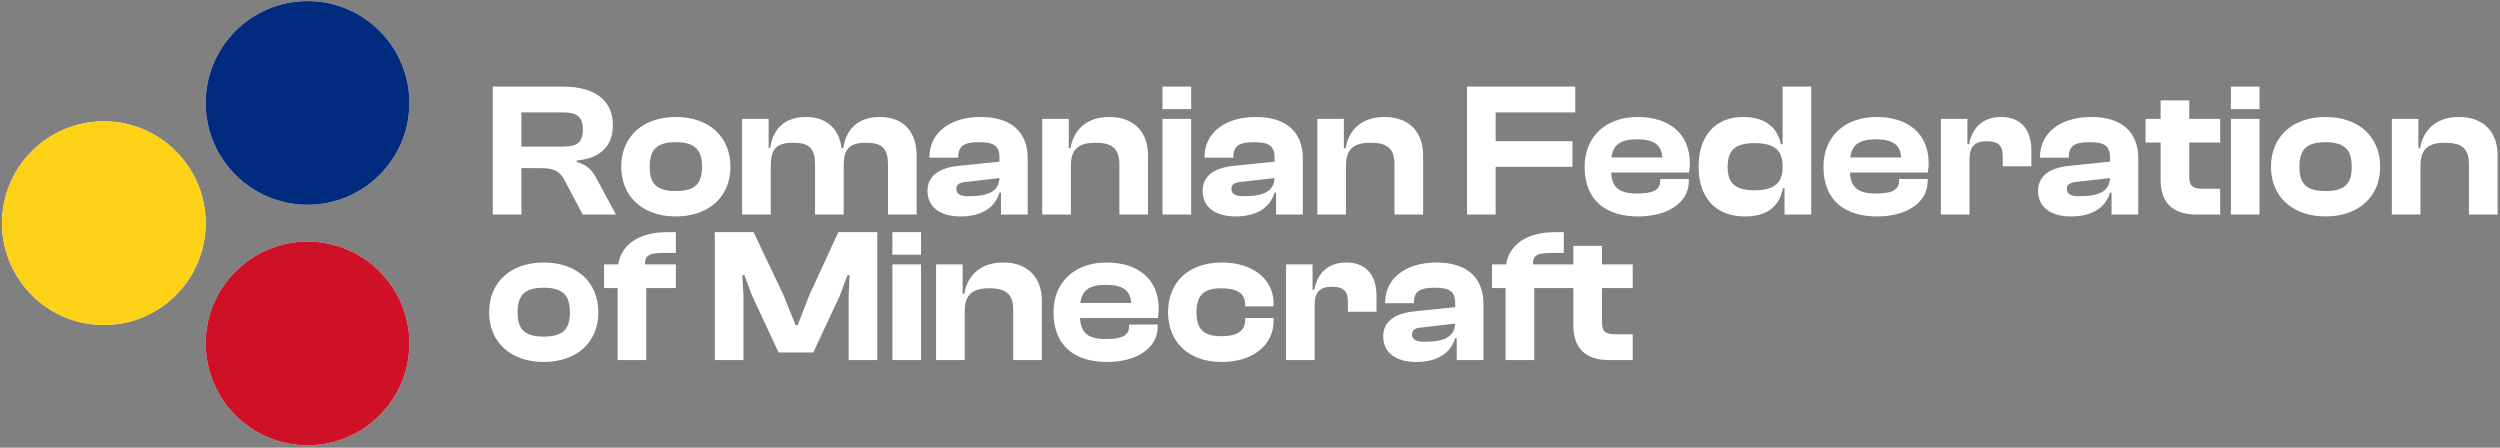<?xml version="1.0" encoding="UTF-8" standalone="no"?>
<!DOCTYPE svg PUBLIC "-//W3C//DTD SVG 1.1//EN" "http://www.w3.org/Graphics/SVG/1.1/DTD/svg11.dtd">
<svg width="100%" height="100%" viewBox="0 0 1184 212" version="1.1" xmlns="http://www.w3.org/2000/svg" xmlns:xlink="http://www.w3.org/1999/xlink" xml:space="preserve" xmlns:serif="http://www.serif.com/" style="fill-rule:evenodd;clip-rule:evenodd;stroke-linejoin:round;stroke-miterlimit:2;">
    <rect x="0" y="0" width="1184" height="212" fill="#808080" stroke="none"/>
    <g transform="matrix(1,0,0,1,-406,-434)">
        <g transform="matrix(2.12099e-17,0.346,-0.346,2.12099e-17,738.065,266.038)">
            <path d="M626.333,399.388C703.271,399.388 765.736,461.853 765.736,538.791C765.736,615.73 703.271,678.195 626.333,678.195C549.394,678.195 486.929,615.73 486.929,538.791C486.929,461.853 549.394,399.388 626.333,399.388ZM790.919,678.195C867.858,678.195 930.322,740.659 930.322,817.598C930.322,894.536 867.858,957.001 790.919,957.001C713.981,957.001 651.516,894.536 651.516,817.598C651.516,740.659 713.981,678.195 790.919,678.195ZM955.506,399.388C1032.44,399.388 1094.91,461.853 1094.91,538.791C1094.91,615.73 1032.44,678.195 955.506,678.195C878.567,678.195 816.103,615.73 816.103,538.791C816.103,461.853 878.567,399.388 955.506,399.388ZM779.095,246.025L779.095,285.223L604.008,285.223L604.008,188.533C604.008,145.415 623.084,120.85 656.534,120.85C685.018,120.85 702.004,137.314 705.14,170.241L707.231,170.241C711.412,154.561 719.774,148.551 732.057,142.018L779.095,116.669L779.095,162.14L733.624,186.181C720.036,193.237 715.593,199.77 715.593,220.154L715.593,246.025L779.095,246.025ZM639.287,246.025L686.063,246.025L686.063,188.795C686.063,170.241 680.837,161.878 662.544,161.878C645.297,161.878 639.287,170.241 639.287,188.795L639.287,246.025ZM781.708,34.614C781.708,79.3 755.053,109.352 713.764,109.352C671.952,109.352 645.558,79.3 645.558,34.614C645.558,-10.073 671.952,-40.125 713.764,-40.125C755.053,-40.125 781.708,-10.073 781.708,34.614ZM746.952,34.614C746.952,8.22 736.76,-1.188 713.764,-1.188C690.767,-1.188 680.053,8.22 680.053,34.614C680.053,61.269 690.767,70.415 713.764,70.415C736.76,70.415 746.952,61.269 746.952,34.614ZM779.095,-95.265L779.095,-56.066L648.172,-56.066L648.172,-92.39L687.893,-92.39L687.893,-94.481C665.942,-97.616 645.558,-110.683 645.558,-143.609C645.558,-173.923 664.112,-189.341 688.415,-192.216L688.415,-194.568C666.203,-197.704 645.558,-211.031 645.558,-244.742C645.558,-278.453 667.771,-294.916 697.562,-294.916L779.095,-294.916L779.095,-255.717L710.628,-255.717C688.938,-255.717 680.837,-248.139 680.837,-225.665C680.837,-201.885 690.245,-195.09 712.98,-195.09L779.095,-195.09L779.095,-155.892L710.628,-155.892C688.938,-155.892 680.837,-148.313 680.837,-125.839C680.837,-102.059 690.245,-95.265 712.98,-95.265L779.095,-95.265ZM781.708,-355.021C781.708,-326.798 768.642,-309.812 746.691,-309.812C727.353,-309.812 715.332,-324.184 712.457,-352.146L706.708,-408.331L701.743,-408.331C684.757,-408.331 680.053,-400.752 680.053,-379.846C680.053,-359.986 685.28,-351.885 700.175,-351.885L701.22,-351.885L701.22,-312.425L700.436,-312.425C668.032,-312.425 645.558,-339.602 645.558,-382.721C645.558,-426.362 668.032,-447.007 702.266,-447.007L779.095,-447.007L779.095,-410.421L749.043,-410.421L749.043,-408.331C769.426,-402.32 781.708,-384.028 781.708,-355.021ZM744.077,-349.271C751.133,-349.271 754.008,-354.759 754.008,-366.257C754.008,-392.913 747.736,-407.285 729.182,-408.331L734.408,-362.86C735.192,-353.453 737.806,-349.271 744.077,-349.271ZM779.095,-506.066L779.095,-466.867L648.172,-466.867L648.172,-503.191L688.415,-503.191L688.415,-505.543C666.464,-508.94 645.558,-524.62 645.558,-558.853C645.558,-594.655 668.555,-611.641 697.562,-611.641L779.095,-611.641L779.095,-572.442L710.628,-572.442C689.722,-572.442 680.837,-563.818 680.837,-539.777C680.837,-514.951 690.767,-506.066 712.98,-506.066L779.095,-506.066ZM634.844,-670.7L634.844,-631.501L604.008,-631.501L604.008,-670.7L634.844,-670.7ZM779.095,-670.7L779.095,-631.501L648.172,-631.501L648.172,-670.7L779.095,-670.7ZM781.708,-731.588C781.708,-703.365 768.642,-686.379 746.691,-686.379C727.353,-686.379 715.332,-700.752 712.457,-728.714L706.708,-784.899L701.743,-784.899C684.757,-784.899 680.053,-777.32 680.053,-756.414C680.053,-736.554 685.28,-728.453 700.175,-728.453L701.22,-728.453L701.22,-688.993L700.436,-688.993C668.032,-688.993 645.558,-716.17 645.558,-759.289C645.558,-802.93 668.032,-823.575 702.266,-823.575L779.095,-823.575L779.095,-786.989L749.043,-786.989L749.043,-784.899C769.426,-778.888 781.708,-760.595 781.708,-731.588ZM744.077,-725.839C751.133,-725.839 754.008,-731.327 754.008,-742.825C754.008,-769.48 747.736,-783.853 729.182,-784.899L734.408,-739.428C735.192,-730.021 737.806,-725.839 744.077,-725.839ZM779.095,-882.634L779.095,-843.435L648.172,-843.435L648.172,-879.759L688.415,-879.759L688.415,-882.111C666.464,-885.508 645.558,-901.188 645.558,-935.421C645.558,-971.223 668.555,-988.209 697.562,-988.209L779.095,-988.209L779.095,-949.01L710.628,-949.01C689.722,-949.01 680.837,-940.386 680.837,-916.345C680.837,-891.519 690.767,-882.634 712.98,-882.634L779.095,-882.634ZM779.095,-1087.51L779.095,-1048.31L604.008,-1048.31L604.008,-1196.48L639.287,-1196.48L639.287,-1087.51L678.746,-1087.51L678.746,-1192.56L713.764,-1192.56L713.764,-1087.51L779.095,-1087.51ZM781.708,-1282.72C781.708,-1239.08 760.28,-1209.29 713.764,-1209.29C671.952,-1209.29 645.558,-1238.82 645.558,-1281.94C645.558,-1324.79 668.032,-1353.28 709.06,-1353.28C713.764,-1353.28 717.161,-1352.76 721.604,-1352.23L721.604,-1245.61C741.726,-1246.66 750.349,-1256.07 750.349,-1281.41C750.349,-1304.67 744.339,-1312.77 733.102,-1312.77L730.489,-1312.77L730.489,-1351.97L733.363,-1351.97C761.847,-1351.97 781.708,-1324.27 781.708,-1282.72ZM676.133,-1281.15C676.133,-1257.89 683.973,-1247.96 700.959,-1246.13L700.959,-1315.65C683.712,-1314.6 676.133,-1304.15 676.133,-1281.15ZM781.708,-1428.54C781.708,-1387.77 755.053,-1365.3 713.764,-1365.3C671.952,-1365.3 645.558,-1387.51 645.558,-1426.45C645.558,-1457.55 660.976,-1473.49 682.928,-1477.93L682.928,-1480.28L604.008,-1480.28L604.008,-1519.48L779.095,-1519.48L779.095,-1482.89L742.771,-1482.89L742.771,-1480.8C768.642,-1475.84 781.708,-1458.59 781.708,-1428.54ZM713.764,-1405.02C737.544,-1405.02 745.907,-1416.78 745.907,-1441.87C745.907,-1466.69 737.283,-1480.28 714.548,-1480.28L712.457,-1480.28C689.722,-1480.28 681.36,-1466.95 681.36,-1441.87C681.36,-1416.78 689.722,-1405.02 713.764,-1405.02ZM781.708,-1609.64C781.708,-1566 760.28,-1536.2 713.764,-1536.2C671.952,-1536.2 645.558,-1565.74 645.558,-1608.85C645.558,-1651.71 668.032,-1680.19 709.06,-1680.19C713.764,-1680.19 717.161,-1679.67 721.604,-1679.15L721.604,-1572.53C741.726,-1573.57 750.349,-1582.98 750.349,-1608.33C750.349,-1631.59 744.339,-1639.69 733.102,-1639.69L730.489,-1639.69L730.489,-1678.89L733.363,-1678.89C761.847,-1678.89 781.708,-1651.19 781.708,-1609.64ZM676.133,-1608.07C676.133,-1584.81 683.973,-1574.88 700.959,-1573.05L700.959,-1642.56C683.712,-1641.52 676.133,-1631.07 676.133,-1608.07ZM779.095,-1736.12L779.095,-1696.92L648.172,-1696.92L648.172,-1733.24L682.928,-1733.24L682.928,-1735.6C661.76,-1739.25 645.558,-1753.1 645.558,-1779.5C645.558,-1808.77 665.68,-1820.79 691.29,-1820.79L712.98,-1820.79L712.98,-1781.59L699.391,-1781.59C685.018,-1781.59 678.746,-1775.84 678.746,-1759.9C678.746,-1742.39 686.847,-1736.12 703.311,-1736.12L779.095,-1736.12ZM781.708,-1875.14C781.708,-1846.92 768.642,-1829.93 746.691,-1829.93C727.353,-1829.93 715.332,-1844.31 712.457,-1872.27L706.708,-1928.45L701.743,-1928.45C684.757,-1928.45 680.053,-1920.87 680.053,-1899.97C680.053,-1880.11 685.28,-1872.01 700.175,-1872.01L701.22,-1872.01L701.22,-1832.55L700.436,-1832.55C668.032,-1832.55 645.558,-1859.72 645.558,-1902.84C645.558,-1946.48 668.032,-1967.13 702.266,-1967.13L779.095,-1967.13L779.095,-1930.54L749.043,-1930.54L749.043,-1928.45C769.426,-1922.44 781.708,-1904.15 781.708,-1875.14ZM744.077,-1869.39C751.133,-1869.39 754.008,-1874.88 754.008,-1886.38C754.008,-1913.03 747.736,-1927.41 729.182,-1928.45L734.408,-1882.98C735.192,-1873.57 737.806,-1869.39 744.077,-1869.39ZM779.095,-2079.24L779.095,-2046.83C779.095,-2016.26 764.722,-1997.7 731.795,-1997.7L680.576,-1997.7L680.576,-1977.06L648.172,-1977.06L648.172,-1997.7L622.823,-1997.7L622.823,-2036.9L648.172,-2036.9L648.172,-2079.24L680.576,-2079.24L680.576,-2036.9L727.353,-2036.9C740.419,-2036.9 743.816,-2041.87 743.816,-2055.72L743.816,-2079.24L779.095,-2079.24ZM634.844,-2133.07L634.844,-2093.87L604.008,-2093.87L604.008,-2133.07L634.844,-2133.07ZM779.095,-2133.07L779.095,-2093.87L648.172,-2093.87L648.172,-2133.07L779.095,-2133.07ZM781.708,-2223.49C781.708,-2178.8 755.053,-2148.75 713.764,-2148.75C671.952,-2148.75 645.558,-2178.8 645.558,-2223.49C645.558,-2268.17 671.952,-2298.23 713.764,-2298.23C755.053,-2298.23 781.708,-2268.17 781.708,-2223.49ZM746.952,-2223.49C746.952,-2249.88 736.76,-2259.29 713.764,-2259.29C690.767,-2259.29 680.053,-2249.88 680.053,-2223.49C680.053,-2196.83 690.767,-2187.69 713.764,-2187.69C736.76,-2187.69 746.952,-2196.83 746.952,-2223.49ZM779.095,-2353.37L779.095,-2314.17L648.172,-2314.17L648.172,-2350.49L688.415,-2350.49L688.415,-2352.84C666.464,-2356.24 645.558,-2371.92 645.558,-2406.15C645.558,-2441.95 668.555,-2458.94 697.562,-2458.94L779.095,-2458.94L779.095,-2419.74L710.628,-2419.74C689.722,-2419.74 680.837,-2411.12 680.837,-2387.08C680.837,-2362.25 690.767,-2353.37 712.98,-2353.37L779.095,-2353.37ZM980.909,215.45C980.909,260.136 954.254,290.188 912.965,290.188C871.153,290.188 844.759,260.136 844.759,215.45C844.759,170.763 871.153,140.711 912.965,140.711C954.254,140.711 980.909,170.763 980.909,215.45ZM946.153,215.45C946.153,189.056 935.961,179.648 912.965,179.648C889.968,179.648 879.254,189.056 879.254,215.45C879.254,242.105 889.968,251.251 912.965,251.251C935.961,251.251 946.153,242.105 946.153,215.45ZM978.296,75.119L978.296,114.317L879.777,114.317L879.777,132.871L847.372,132.871L847.372,113.533C820.979,109.352 803.209,86.356 803.209,46.112L803.209,34.614L831.693,34.614L831.693,52.384C831.693,69.631 834.568,77.732 847.372,76.687L847.372,34.614L879.777,34.614L879.777,75.119L978.296,75.119ZM978.296,-57.895L978.296,-18.697L803.209,-18.697L803.209,-71.745L889.446,-112.773L930.473,-129.237L930.473,-132.111L889.446,-148.052L803.209,-187.773L803.209,-241.083L978.296,-241.083L978.296,-201.885L889.446,-201.885L862.007,-203.191L862.007,-200.317L889.446,-190.125L967.843,-153.54L967.843,-105.979L889.446,-69.393L862.007,-59.202L862.007,-56.327L889.446,-57.895L978.296,-57.895ZM834.045,-300.926L834.045,-261.728L803.209,-261.728L803.209,-300.926L834.045,-300.926ZM978.296,-300.926L978.296,-261.728L847.372,-261.728L847.372,-300.926L978.296,-300.926ZM978.296,-360.77L978.296,-321.571L847.372,-321.571L847.372,-357.895L887.616,-357.895L887.616,-360.247C865.665,-363.644 844.759,-379.324 844.759,-413.557C844.759,-449.359 867.756,-466.345 896.763,-466.345L978.296,-466.345L978.296,-427.146L909.829,-427.146C888.923,-427.146 880.038,-418.522 880.038,-394.48C880.038,-369.655 889.968,-360.77 912.181,-360.77L978.296,-360.77ZM980.909,-555.717C980.909,-512.076 959.48,-482.285 912.965,-482.285C871.153,-482.285 844.759,-511.815 844.759,-554.933C844.759,-597.791 867.233,-626.275 908.261,-626.275C912.965,-626.275 916.362,-625.752 920.804,-625.23L920.804,-518.609C940.926,-519.655 949.55,-529.062 949.55,-554.411C949.55,-577.669 943.54,-585.77 932.303,-585.77L929.689,-585.77L929.689,-624.968L932.564,-624.968C961.048,-624.968 980.909,-597.268 980.909,-555.717ZM875.334,-554.149C875.334,-530.892 883.174,-520.961 900.16,-519.132L900.16,-588.644C882.912,-587.599 875.334,-577.146 875.334,-554.149ZM980.909,-712.773C980.909,-667.825 954.254,-639.08 912.965,-639.08C871.153,-639.08 844.759,-667.825 844.759,-712.773C844.759,-754.846 867.233,-783.592 901.205,-783.592L904.864,-783.592L904.864,-744.655L902.773,-744.655C886.048,-744.655 880.038,-732.372 880.038,-711.989C880.038,-688.731 888.662,-678.017 912.965,-678.017C937.007,-678.017 945.63,-688.731 945.63,-711.989C945.63,-732.372 939.62,-744.655 922.895,-744.655L920.804,-744.655L920.804,-783.592L924.463,-783.592C958.174,-783.592 980.909,-754.846 980.909,-712.773ZM978.296,-839.777L978.296,-800.578L847.372,-800.578L847.372,-836.902L882.129,-836.902L882.129,-839.254C860.961,-842.912 844.759,-856.763 844.759,-883.156C844.759,-912.425 864.881,-924.446 890.491,-924.446L912.181,-924.446L912.181,-885.247L898.592,-885.247C884.219,-885.247 877.947,-879.498 877.947,-863.557C877.947,-846.048 886.048,-839.777 902.512,-839.777L978.296,-839.777ZM980.909,-978.801C980.909,-950.578 967.843,-933.592 945.892,-933.592C926.554,-933.592 914.533,-947.965 911.658,-975.926L905.909,-1032.11L900.944,-1032.11C883.958,-1032.11 879.254,-1024.53 879.254,-1003.63C879.254,-983.766 884.48,-975.665 899.376,-975.665L900.421,-975.665L900.421,-936.205L899.637,-936.205C867.233,-936.205 844.759,-963.383 844.759,-1006.5C844.759,-1050.14 867.233,-1070.79 901.466,-1070.79L978.296,-1070.79L978.296,-1034.2L948.243,-1034.2L948.243,-1032.11C968.627,-1026.1 980.909,-1007.81 980.909,-978.801ZM943.278,-973.052C950.334,-973.052 953.209,-978.54 953.209,-990.038C953.209,-1016.69 946.937,-1031.07 928.383,-1032.11L933.609,-986.641C934.393,-977.233 937.007,-973.052 943.278,-973.052ZM978.296,-1140.3L978.296,-1101.1L879.777,-1101.1L879.777,-1082.55L847.372,-1082.55L847.372,-1101.88C820.979,-1106.07 803.209,-1129.06 803.209,-1169.31L803.209,-1180.8L831.693,-1180.8L831.693,-1163.03C831.693,-1145.79 834.568,-1137.69 847.372,-1138.73L847.372,-1193.87L822.024,-1193.87L822.024,-1233.07L847.372,-1233.07L847.372,-1275.14L879.777,-1275.14L879.777,-1233.07L926.554,-1233.07C939.62,-1233.07 943.017,-1238.03 943.017,-1251.62L943.017,-1275.14L978.296,-1275.14L978.296,-1243C978.296,-1212.42 963.923,-1193.87 930.996,-1193.87L879.777,-1193.87L879.777,-1140.3L978.296,-1140.3Z" style="fill:white;"/>
            <clipPath id="_clip1">
                <path d="M626.333,399.388C703.271,399.388 765.736,461.853 765.736,538.791C765.736,615.73 703.271,678.195 626.333,678.195C549.394,678.195 486.929,615.73 486.929,538.791C486.929,461.853 549.394,399.388 626.333,399.388ZM790.919,678.195C867.858,678.195 930.322,740.659 930.322,817.598C930.322,894.536 867.858,957.001 790.919,957.001C713.981,957.001 651.516,894.536 651.516,817.598C651.516,740.659 713.981,678.195 790.919,678.195ZM955.506,399.388C1032.44,399.388 1094.91,461.853 1094.91,538.791C1094.91,615.73 1032.44,678.195 955.506,678.195C878.567,678.195 816.103,615.73 816.103,538.791C816.103,461.853 878.567,399.388 955.506,399.388ZM779.095,246.025L779.095,285.223L604.008,285.223L604.008,188.533C604.008,145.415 623.084,120.85 656.534,120.85C685.018,120.85 702.004,137.314 705.14,170.241L707.231,170.241C711.412,154.561 719.774,148.551 732.057,142.018L779.095,116.669L779.095,162.14L733.624,186.181C720.036,193.237 715.593,199.77 715.593,220.154L715.593,246.025L779.095,246.025ZM639.287,246.025L686.063,246.025L686.063,188.795C686.063,170.241 680.837,161.878 662.544,161.878C645.297,161.878 639.287,170.241 639.287,188.795L639.287,246.025ZM781.708,34.614C781.708,79.3 755.053,109.352 713.764,109.352C671.952,109.352 645.558,79.3 645.558,34.614C645.558,-10.073 671.952,-40.125 713.764,-40.125C755.053,-40.125 781.708,-10.073 781.708,34.614ZM746.952,34.614C746.952,8.22 736.76,-1.188 713.764,-1.188C690.767,-1.188 680.053,8.22 680.053,34.614C680.053,61.269 690.767,70.415 713.764,70.415C736.76,70.415 746.952,61.269 746.952,34.614ZM779.095,-95.265L779.095,-56.066L648.172,-56.066L648.172,-92.39L687.893,-92.39L687.893,-94.481C665.942,-97.616 645.558,-110.683 645.558,-143.609C645.558,-173.923 664.112,-189.341 688.415,-192.216L688.415,-194.568C666.203,-197.704 645.558,-211.031 645.558,-244.742C645.558,-278.453 667.771,-294.916 697.562,-294.916L779.095,-294.916L779.095,-255.717L710.628,-255.717C688.938,-255.717 680.837,-248.139 680.837,-225.665C680.837,-201.885 690.245,-195.09 712.98,-195.09L779.095,-195.09L779.095,-155.892L710.628,-155.892C688.938,-155.892 680.837,-148.313 680.837,-125.839C680.837,-102.059 690.245,-95.265 712.98,-95.265L779.095,-95.265ZM781.708,-355.021C781.708,-326.798 768.642,-309.812 746.691,-309.812C727.353,-309.812 715.332,-324.184 712.457,-352.146L706.708,-408.331L701.743,-408.331C684.757,-408.331 680.053,-400.752 680.053,-379.846C680.053,-359.986 685.28,-351.885 700.175,-351.885L701.22,-351.885L701.22,-312.425L700.436,-312.425C668.032,-312.425 645.558,-339.602 645.558,-382.721C645.558,-426.362 668.032,-447.007 702.266,-447.007L779.095,-447.007L779.095,-410.421L749.043,-410.421L749.043,-408.331C769.426,-402.32 781.708,-384.028 781.708,-355.021ZM744.077,-349.271C751.133,-349.271 754.008,-354.759 754.008,-366.257C754.008,-392.913 747.736,-407.285 729.182,-408.331L734.408,-362.86C735.192,-353.453 737.806,-349.271 744.077,-349.271ZM779.095,-506.066L779.095,-466.867L648.172,-466.867L648.172,-503.191L688.415,-503.191L688.415,-505.543C666.464,-508.94 645.558,-524.62 645.558,-558.853C645.558,-594.655 668.555,-611.641 697.562,-611.641L779.095,-611.641L779.095,-572.442L710.628,-572.442C689.722,-572.442 680.837,-563.818 680.837,-539.777C680.837,-514.951 690.767,-506.066 712.98,-506.066L779.095,-506.066ZM634.844,-670.7L634.844,-631.501L604.008,-631.501L604.008,-670.7L634.844,-670.7ZM779.095,-670.7L779.095,-631.501L648.172,-631.501L648.172,-670.7L779.095,-670.7ZM781.708,-731.588C781.708,-703.365 768.642,-686.379 746.691,-686.379C727.353,-686.379 715.332,-700.752 712.457,-728.714L706.708,-784.899L701.743,-784.899C684.757,-784.899 680.053,-777.32 680.053,-756.414C680.053,-736.554 685.28,-728.453 700.175,-728.453L701.22,-728.453L701.22,-688.993L700.436,-688.993C668.032,-688.993 645.558,-716.17 645.558,-759.289C645.558,-802.93 668.032,-823.575 702.266,-823.575L779.095,-823.575L779.095,-786.989L749.043,-786.989L749.043,-784.899C769.426,-778.888 781.708,-760.595 781.708,-731.588ZM744.077,-725.839C751.133,-725.839 754.008,-731.327 754.008,-742.825C754.008,-769.48 747.736,-783.853 729.182,-784.899L734.408,-739.428C735.192,-730.021 737.806,-725.839 744.077,-725.839ZM779.095,-882.634L779.095,-843.435L648.172,-843.435L648.172,-879.759L688.415,-879.759L688.415,-882.111C666.464,-885.508 645.558,-901.188 645.558,-935.421C645.558,-971.223 668.555,-988.209 697.562,-988.209L779.095,-988.209L779.095,-949.01L710.628,-949.01C689.722,-949.01 680.837,-940.386 680.837,-916.345C680.837,-891.519 690.767,-882.634 712.98,-882.634L779.095,-882.634ZM779.095,-1087.51L779.095,-1048.31L604.008,-1048.31L604.008,-1196.48L639.287,-1196.48L639.287,-1087.51L678.746,-1087.51L678.746,-1192.56L713.764,-1192.56L713.764,-1087.51L779.095,-1087.51ZM781.708,-1282.72C781.708,-1239.08 760.28,-1209.29 713.764,-1209.29C671.952,-1209.29 645.558,-1238.82 645.558,-1281.94C645.558,-1324.79 668.032,-1353.28 709.06,-1353.28C713.764,-1353.28 717.161,-1352.76 721.604,-1352.23L721.604,-1245.61C741.726,-1246.66 750.349,-1256.07 750.349,-1281.41C750.349,-1304.67 744.339,-1312.77 733.102,-1312.77L730.489,-1312.77L730.489,-1351.97L733.363,-1351.97C761.847,-1351.97 781.708,-1324.27 781.708,-1282.72ZM676.133,-1281.15C676.133,-1257.89 683.973,-1247.96 700.959,-1246.13L700.959,-1315.65C683.712,-1314.6 676.133,-1304.15 676.133,-1281.15ZM781.708,-1428.54C781.708,-1387.77 755.053,-1365.3 713.764,-1365.3C671.952,-1365.3 645.558,-1387.51 645.558,-1426.45C645.558,-1457.55 660.976,-1473.49 682.928,-1477.93L682.928,-1480.28L604.008,-1480.28L604.008,-1519.48L779.095,-1519.48L779.095,-1482.89L742.771,-1482.89L742.771,-1480.8C768.642,-1475.84 781.708,-1458.59 781.708,-1428.54ZM713.764,-1405.02C737.544,-1405.02 745.907,-1416.78 745.907,-1441.87C745.907,-1466.69 737.283,-1480.28 714.548,-1480.28L712.457,-1480.28C689.722,-1480.28 681.36,-1466.95 681.36,-1441.87C681.36,-1416.78 689.722,-1405.02 713.764,-1405.02ZM781.708,-1609.64C781.708,-1566 760.28,-1536.2 713.764,-1536.2C671.952,-1536.2 645.558,-1565.74 645.558,-1608.85C645.558,-1651.71 668.032,-1680.19 709.06,-1680.19C713.764,-1680.19 717.161,-1679.67 721.604,-1679.15L721.604,-1572.53C741.726,-1573.57 750.349,-1582.98 750.349,-1608.33C750.349,-1631.59 744.339,-1639.69 733.102,-1639.69L730.489,-1639.69L730.489,-1678.89L733.363,-1678.89C761.847,-1678.89 781.708,-1651.19 781.708,-1609.64ZM676.133,-1608.07C676.133,-1584.81 683.973,-1574.88 700.959,-1573.05L700.959,-1642.56C683.712,-1641.52 676.133,-1631.07 676.133,-1608.07ZM779.095,-1736.12L779.095,-1696.92L648.172,-1696.92L648.172,-1733.24L682.928,-1733.24L682.928,-1735.6C661.76,-1739.25 645.558,-1753.1 645.558,-1779.5C645.558,-1808.77 665.68,-1820.79 691.29,-1820.79L712.98,-1820.79L712.98,-1781.59L699.391,-1781.59C685.018,-1781.59 678.746,-1775.84 678.746,-1759.9C678.746,-1742.39 686.847,-1736.12 703.311,-1736.12L779.095,-1736.12ZM781.708,-1875.14C781.708,-1846.92 768.642,-1829.93 746.691,-1829.93C727.353,-1829.93 715.332,-1844.31 712.457,-1872.27L706.708,-1928.45L701.743,-1928.45C684.757,-1928.45 680.053,-1920.87 680.053,-1899.97C680.053,-1880.11 685.28,-1872.01 700.175,-1872.01L701.22,-1872.01L701.22,-1832.55L700.436,-1832.55C668.032,-1832.55 645.558,-1859.72 645.558,-1902.84C645.558,-1946.48 668.032,-1967.13 702.266,-1967.13L779.095,-1967.13L779.095,-1930.54L749.043,-1930.54L749.043,-1928.45C769.426,-1922.44 781.708,-1904.15 781.708,-1875.14ZM744.077,-1869.39C751.133,-1869.39 754.008,-1874.88 754.008,-1886.38C754.008,-1913.03 747.736,-1927.41 729.182,-1928.45L734.408,-1882.98C735.192,-1873.57 737.806,-1869.39 744.077,-1869.39ZM779.095,-2079.24L779.095,-2046.83C779.095,-2016.26 764.722,-1997.7 731.795,-1997.7L680.576,-1997.7L680.576,-1977.06L648.172,-1977.06L648.172,-1997.7L622.823,-1997.7L622.823,-2036.9L648.172,-2036.9L648.172,-2079.24L680.576,-2079.24L680.576,-2036.9L727.353,-2036.9C740.419,-2036.9 743.816,-2041.87 743.816,-2055.72L743.816,-2079.24L779.095,-2079.24ZM634.844,-2133.07L634.844,-2093.87L604.008,-2093.87L604.008,-2133.07L634.844,-2133.07ZM779.095,-2133.07L779.095,-2093.87L648.172,-2093.87L648.172,-2133.07L779.095,-2133.07ZM781.708,-2223.49C781.708,-2178.8 755.053,-2148.75 713.764,-2148.75C671.952,-2148.75 645.558,-2178.8 645.558,-2223.49C645.558,-2268.17 671.952,-2298.23 713.764,-2298.23C755.053,-2298.23 781.708,-2268.17 781.708,-2223.49ZM746.952,-2223.49C746.952,-2249.88 736.76,-2259.29 713.764,-2259.29C690.767,-2259.29 680.053,-2249.88 680.053,-2223.49C680.053,-2196.83 690.767,-2187.69 713.764,-2187.69C736.76,-2187.69 746.952,-2196.83 746.952,-2223.49ZM779.095,-2353.37L779.095,-2314.17L648.172,-2314.17L648.172,-2350.49L688.415,-2350.49L688.415,-2352.84C666.464,-2356.24 645.558,-2371.92 645.558,-2406.15C645.558,-2441.95 668.555,-2458.94 697.562,-2458.94L779.095,-2458.94L779.095,-2419.74L710.628,-2419.74C689.722,-2419.74 680.837,-2411.12 680.837,-2387.08C680.837,-2362.25 690.767,-2353.37 712.98,-2353.37L779.095,-2353.37ZM980.909,215.45C980.909,260.136 954.254,290.188 912.965,290.188C871.153,290.188 844.759,260.136 844.759,215.45C844.759,170.763 871.153,140.711 912.965,140.711C954.254,140.711 980.909,170.763 980.909,215.45ZM946.153,215.45C946.153,189.056 935.961,179.648 912.965,179.648C889.968,179.648 879.254,189.056 879.254,215.45C879.254,242.105 889.968,251.251 912.965,251.251C935.961,251.251 946.153,242.105 946.153,215.45ZM978.296,75.119L978.296,114.317L879.777,114.317L879.777,132.871L847.372,132.871L847.372,113.533C820.979,109.352 803.209,86.356 803.209,46.112L803.209,34.614L831.693,34.614L831.693,52.384C831.693,69.631 834.568,77.732 847.372,76.687L847.372,34.614L879.777,34.614L879.777,75.119L978.296,75.119ZM978.296,-57.895L978.296,-18.697L803.209,-18.697L803.209,-71.745L889.446,-112.773L930.473,-129.237L930.473,-132.111L889.446,-148.052L803.209,-187.773L803.209,-241.083L978.296,-241.083L978.296,-201.885L889.446,-201.885L862.007,-203.191L862.007,-200.317L889.446,-190.125L967.843,-153.54L967.843,-105.979L889.446,-69.393L862.007,-59.202L862.007,-56.327L889.446,-57.895L978.296,-57.895ZM834.045,-300.926L834.045,-261.728L803.209,-261.728L803.209,-300.926L834.045,-300.926ZM978.296,-300.926L978.296,-261.728L847.372,-261.728L847.372,-300.926L978.296,-300.926ZM978.296,-360.77L978.296,-321.571L847.372,-321.571L847.372,-357.895L887.616,-357.895L887.616,-360.247C865.665,-363.644 844.759,-379.324 844.759,-413.557C844.759,-449.359 867.756,-466.345 896.763,-466.345L978.296,-466.345L978.296,-427.146L909.829,-427.146C888.923,-427.146 880.038,-418.522 880.038,-394.48C880.038,-369.655 889.968,-360.77 912.181,-360.77L978.296,-360.77ZM980.909,-555.717C980.909,-512.076 959.48,-482.285 912.965,-482.285C871.153,-482.285 844.759,-511.815 844.759,-554.933C844.759,-597.791 867.233,-626.275 908.261,-626.275C912.965,-626.275 916.362,-625.752 920.804,-625.23L920.804,-518.609C940.926,-519.655 949.55,-529.062 949.55,-554.411C949.55,-577.669 943.54,-585.77 932.303,-585.77L929.689,-585.77L929.689,-624.968L932.564,-624.968C961.048,-624.968 980.909,-597.268 980.909,-555.717ZM875.334,-554.149C875.334,-530.892 883.174,-520.961 900.16,-519.132L900.16,-588.644C882.912,-587.599 875.334,-577.146 875.334,-554.149ZM980.909,-712.773C980.909,-667.825 954.254,-639.08 912.965,-639.08C871.153,-639.08 844.759,-667.825 844.759,-712.773C844.759,-754.846 867.233,-783.592 901.205,-783.592L904.864,-783.592L904.864,-744.655L902.773,-744.655C886.048,-744.655 880.038,-732.372 880.038,-711.989C880.038,-688.731 888.662,-678.017 912.965,-678.017C937.007,-678.017 945.63,-688.731 945.63,-711.989C945.63,-732.372 939.62,-744.655 922.895,-744.655L920.804,-744.655L920.804,-783.592L924.463,-783.592C958.174,-783.592 980.909,-754.846 980.909,-712.773ZM978.296,-839.777L978.296,-800.578L847.372,-800.578L847.372,-836.902L882.129,-836.902L882.129,-839.254C860.961,-842.912 844.759,-856.763 844.759,-883.156C844.759,-912.425 864.881,-924.446 890.491,-924.446L912.181,-924.446L912.181,-885.247L898.592,-885.247C884.219,-885.247 877.947,-879.498 877.947,-863.557C877.947,-846.048 886.048,-839.777 902.512,-839.777L978.296,-839.777ZM980.909,-978.801C980.909,-950.578 967.843,-933.592 945.892,-933.592C926.554,-933.592 914.533,-947.965 911.658,-975.926L905.909,-1032.11L900.944,-1032.11C883.958,-1032.11 879.254,-1024.53 879.254,-1003.63C879.254,-983.766 884.48,-975.665 899.376,-975.665L900.421,-975.665L900.421,-936.205L899.637,-936.205C867.233,-936.205 844.759,-963.383 844.759,-1006.5C844.759,-1050.14 867.233,-1070.79 901.466,-1070.79L978.296,-1070.79L978.296,-1034.2L948.243,-1034.2L948.243,-1032.11C968.627,-1026.1 980.909,-1007.81 980.909,-978.801ZM943.278,-973.052C950.334,-973.052 953.209,-978.54 953.209,-990.038C953.209,-1016.69 946.937,-1031.07 928.383,-1032.11L933.609,-986.641C934.393,-977.233 937.007,-973.052 943.278,-973.052ZM978.296,-1140.3L978.296,-1101.1L879.777,-1101.1L879.777,-1082.55L847.372,-1082.55L847.372,-1101.88C820.979,-1106.07 803.209,-1129.06 803.209,-1169.31L803.209,-1180.8L831.693,-1180.8L831.693,-1163.03C831.693,-1145.79 834.568,-1137.69 847.372,-1138.73L847.372,-1193.87L822.024,-1193.87L822.024,-1233.07L847.372,-1233.07L847.372,-1275.14L879.777,-1275.14L879.777,-1233.07L926.554,-1233.07C939.62,-1233.07 943.017,-1238.03 943.017,-1251.62L943.017,-1275.14L978.296,-1275.14L978.296,-1243C978.296,-1212.42 963.923,-1193.87 930.996,-1193.87L879.777,-1193.87L879.777,-1140.3L978.296,-1140.3Z"/>
            </clipPath>
            <g clip-path="url(#_clip1)">
                <g transform="matrix(1.76776e-16,-2.887,2.887,1.76776e-16,-768.044,2130.77)">
                    <path d="M599.723,482.99C599.723,509.64 578.087,531.277 551.436,531.277C524.786,531.277 503.149,509.64 503.149,482.99C503.149,456.339 524.786,434.703 551.436,434.703C578.087,434.703 599.723,456.339 599.723,482.99Z" style="fill:rgb(0,43,127);"/>
                </g>
                <g transform="matrix(1.76776e-16,-2.887,2.887,1.76776e-16,-768.044,2130.77)">
                    <path d="M503.149,540C503.149,566.65 481.513,588.287 454.862,588.287C428.212,588.287 406.575,566.65 406.575,540C406.575,513.35 428.212,491.713 454.862,491.713C481.513,491.713 503.149,513.35 503.149,540Z" style="fill:rgb(252,209,22);"/>
                </g>
                <g transform="matrix(1.76776e-16,-2.887,2.887,1.76776e-16,-768.044,2130.77)">
                    <path d="M599.723,597.01C599.723,623.661 578.087,645.297 551.436,645.297C524.786,645.297 503.149,623.661 503.149,597.01C503.149,570.36 524.786,548.723 551.436,548.723C578.087,548.723 599.723,570.36 599.723,597.01Z" style="fill:rgb(206,17,38);"/>
                </g>
            </g>
        </g>
    </g>
</svg>
